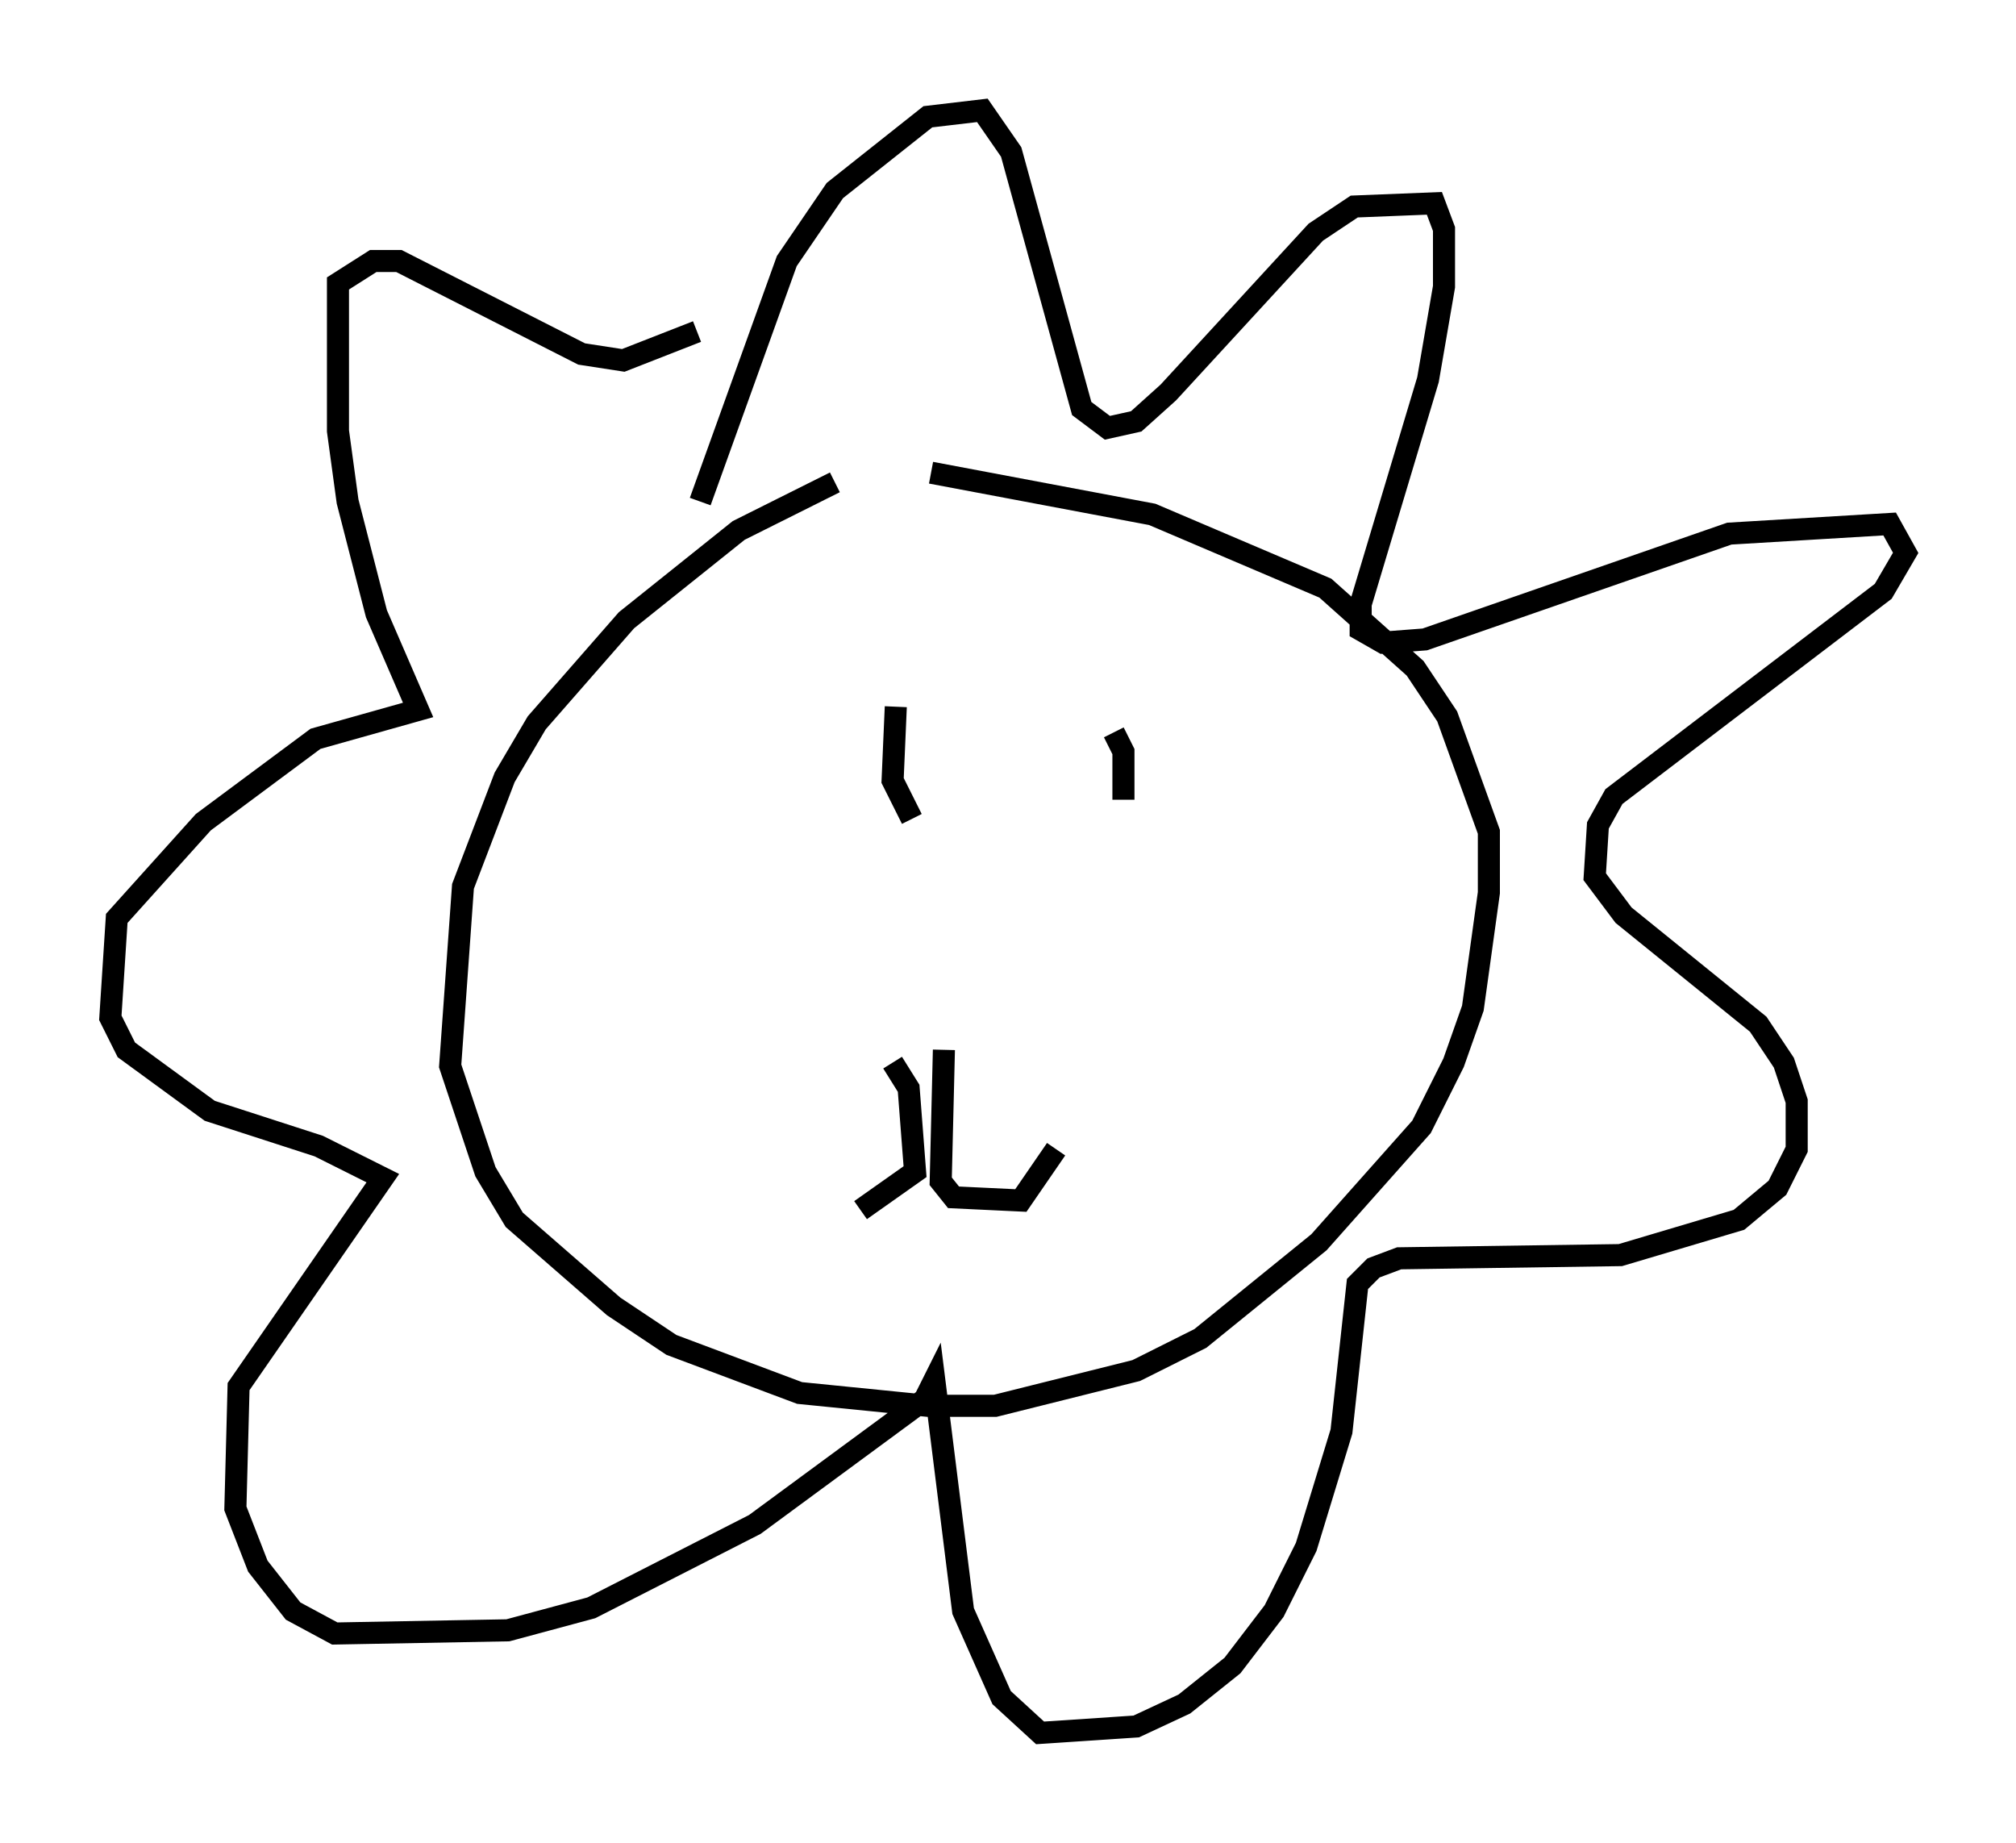 <?xml version="1.0" encoding="utf-8" ?>
<svg baseProfile="full" height="83.497" version="1.1" width="91.341" xmlns="http://www.w3.org/2000/svg" xmlns:ev="http://www.w3.org/2001/xml-events" xmlns:xlink="http://www.w3.org/1999/xlink"><defs /><rect fill="white" height="83.497" width="91.341" x="0" y="0" /><path d="M40.587, 21.413 m-2.76, 0.436 l-4.358, 2.179 -5.084, 4.067 l-4.067, 4.648 -1.453, 2.469 l-1.888, 4.939 -0.581, 8.134 l1.598, 4.793 1.307, 2.179 l4.503, 3.922 2.615, 1.743 l5.81, 2.179 5.81, 0.581 l3.05, 0.0 6.391, -1.598 l2.905, -1.453 5.374, -4.358 l4.648, -5.229 1.453, -2.905 l0.872, -2.469 0.726, -5.229 l0.0, -2.76 -1.888, -5.229 l-1.453, -2.179 -4.067, -3.631 l-7.844, -3.341 -10.022, -1.888 m-10.458, 1.307 l3.922, -10.894 2.179, -3.196 l4.212, -3.341 2.469, -0.291 l1.307, 1.888 3.196, 11.62 l1.162, 0.872 1.307, -0.291 l1.453, -1.307 6.682, -7.263 l1.743, -1.162 3.631, -0.145 l0.436, 1.162 0.0, 2.615 l-0.726, 4.212 -3.05, 10.168 l0.0, 1.162 1.017, 0.581 l1.888, -0.145 13.799, -4.793 l7.263, -0.436 0.726, 1.307 l-1.017, 1.743 -12.201, 9.296 l-0.726, 1.307 -0.145, 2.324 l1.307, 1.743 6.101, 4.939 l1.162, 1.743 0.581, 1.743 l0.0, 2.179 -0.872, 1.743 l-1.743, 1.453 -5.374, 1.598 l-10.022, 0.145 -1.162, 0.436 l-0.726, 0.726 -0.726, 6.682 l-1.598, 5.229 -1.453, 2.905 l-1.888, 2.469 -2.179, 1.743 l-2.179, 1.017 -4.358, 0.291 l-1.743, -1.598 -1.743, -3.922 l-1.307, -10.458 -0.436, 0.872 l-7.698, 5.665 -7.408, 3.777 l-3.777, 1.017 -7.844, 0.145 l-1.888, -1.017 -1.598, -2.034 l-1.017, -2.615 0.145, -5.52 l6.536, -9.441 -2.905, -1.453 l-4.939, -1.598 -3.777, -2.76 l-0.726, -1.453 0.291, -4.503 l3.922, -4.358 5.084, -3.777 l4.648, -1.307 -1.888, -4.358 l-1.307, -5.084 -0.436, -3.196 l0.0, -6.682 1.598, -1.017 l1.162, 0.0 8.279, 4.212 l1.888, 0.291 3.341, -1.307 m9.006, 16.994 l-0.145, 3.341 0.872, 1.743 m9.151, -3.922 l0.436, 0.872 0.0, 2.179 m-8.134, 11.33 l-0.145, 5.955 0.581, 0.726 l3.05, 0.145 1.598, -2.324 m-7.408, -3.922 l0.726, 1.162 0.291, 3.777 l-2.469, 1.743 " fill="none" stroke="black" stroke-width="1" /></svg>